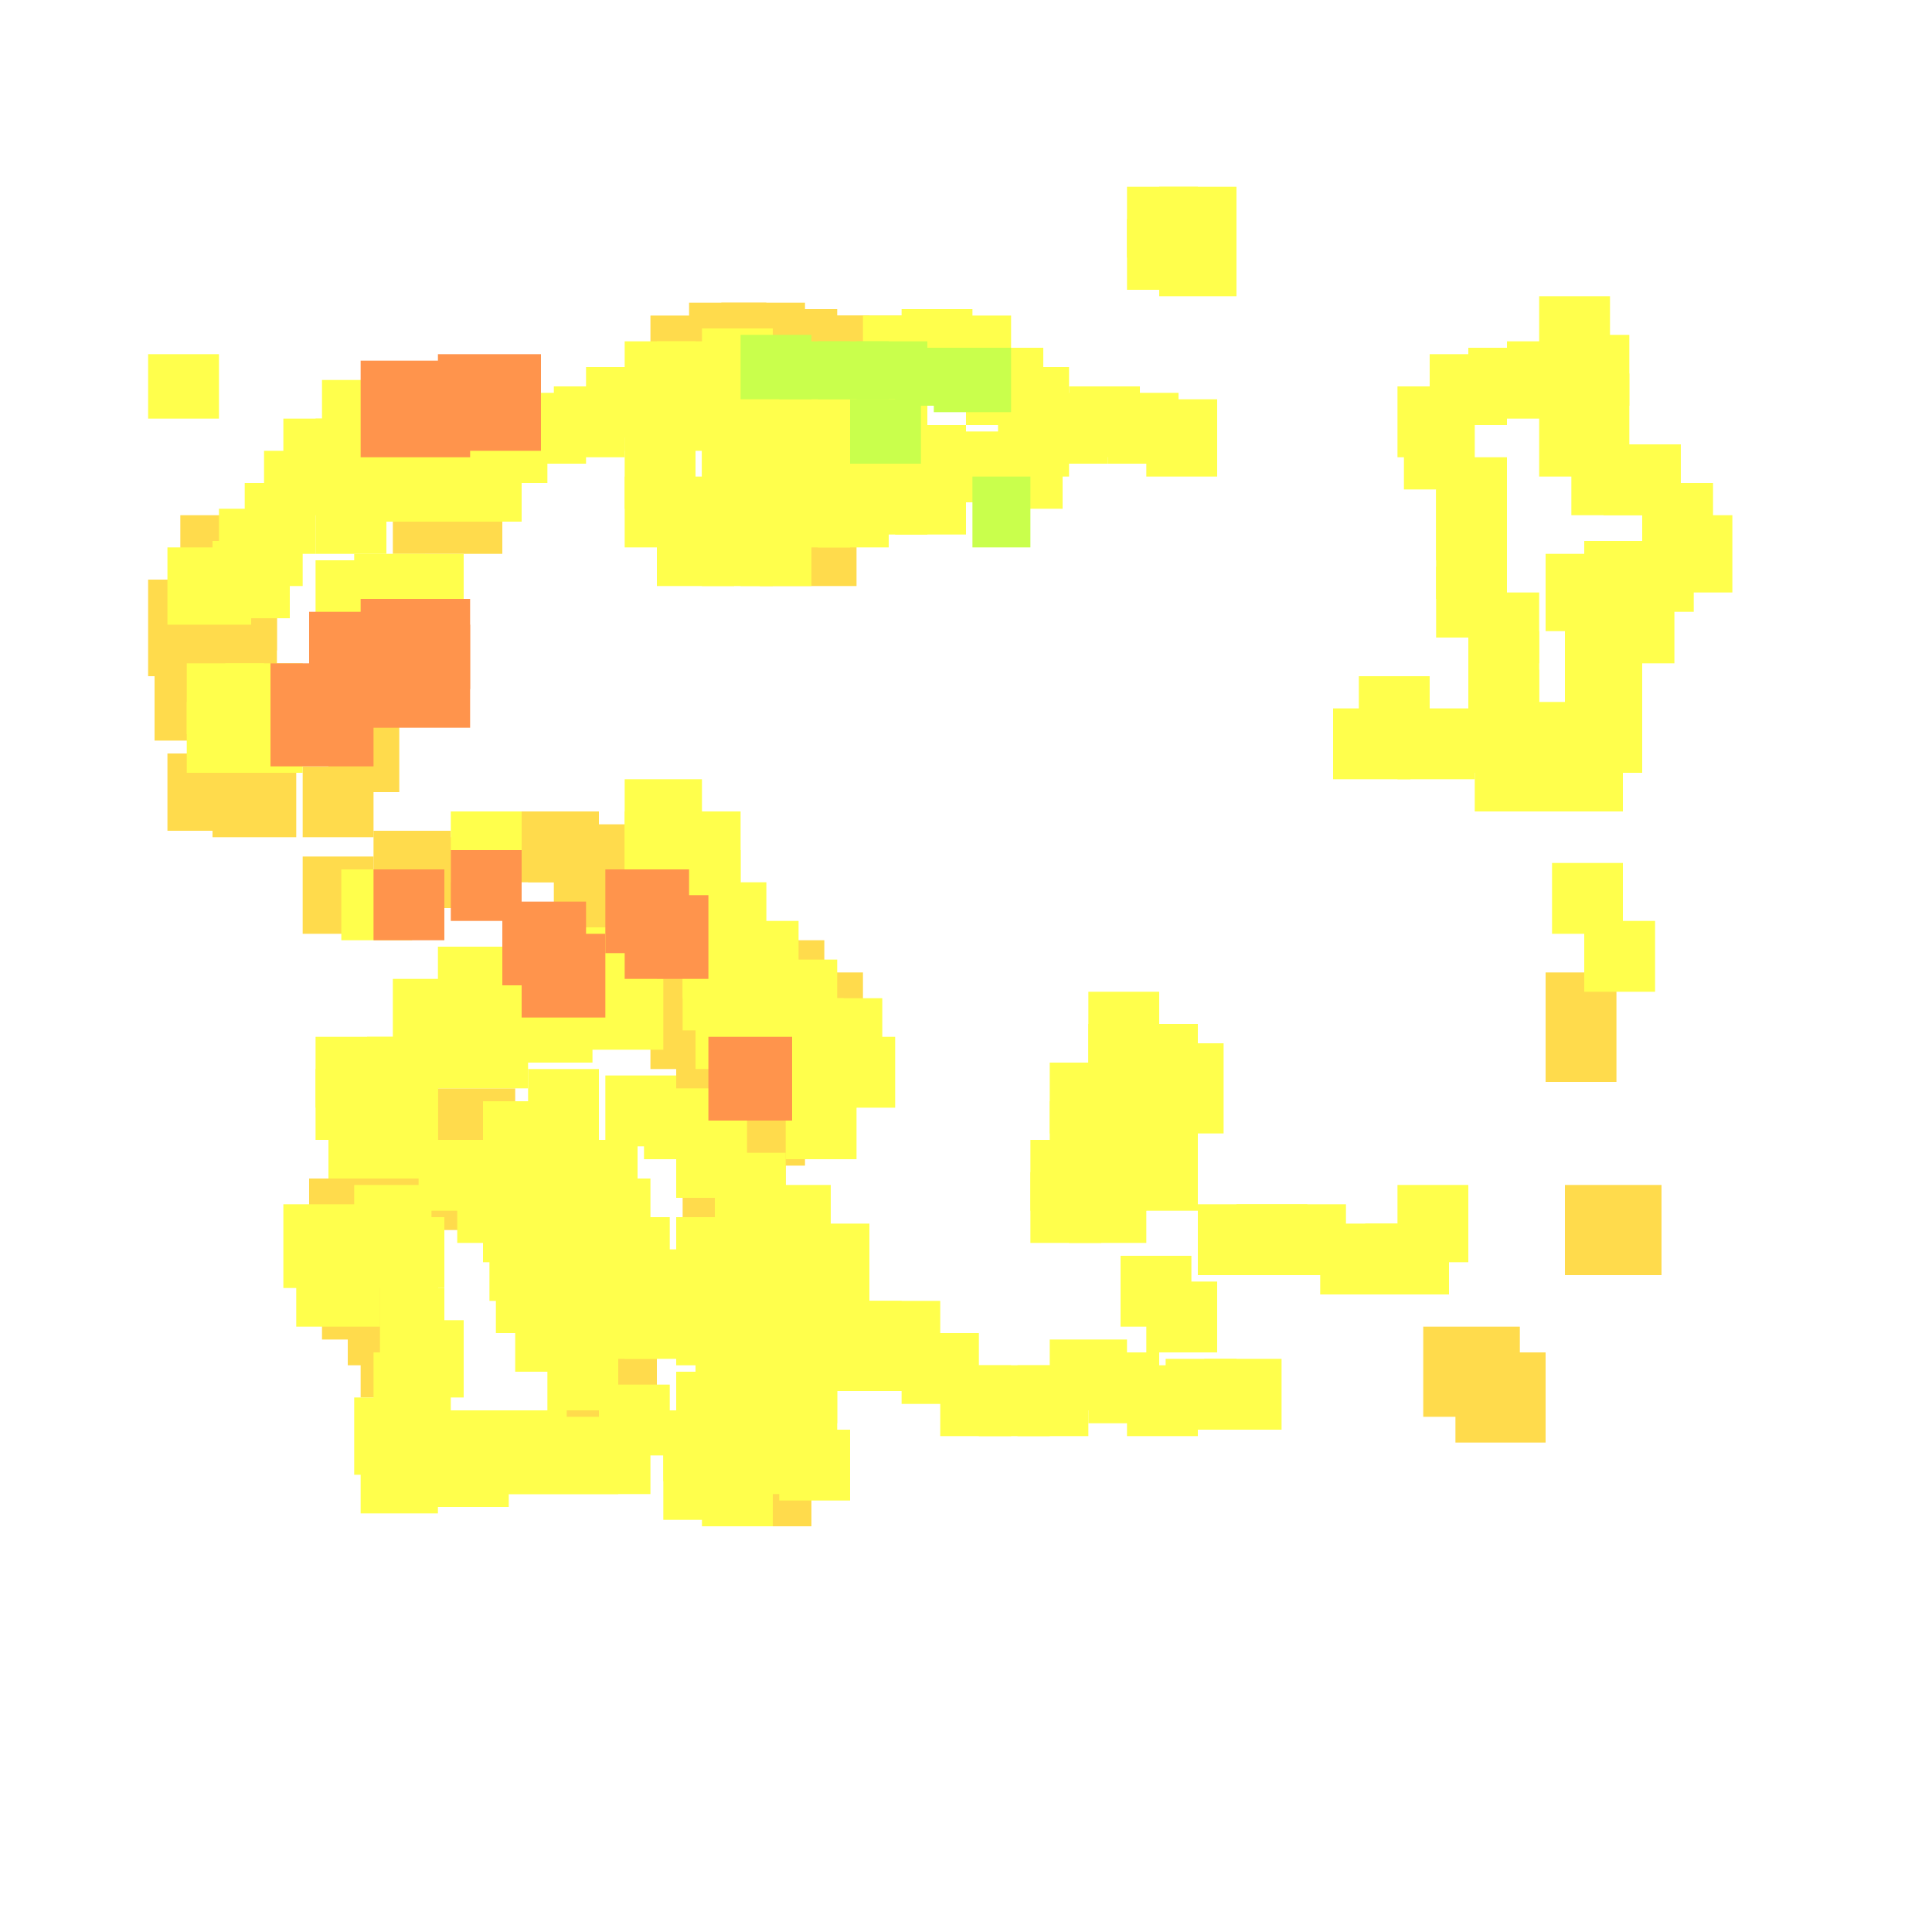 <?xml version="1.0" encoding="utf-8"?>
<svg xmlns="http://www.w3.org/2000/svg" width="300" height="300" viewBox="0 0 300 300" class="creatureMap" style="position:absolute;">
<defs>
    <filter id="blur" x="-30%" y="-30%" width="160%" height="160%">
        <feGaussianBlur stdDeviation="3" />
    </filter>
    <style>
        .spawningMap-very-common { fill: #0F0; }
        .spawningMap-common { fill: #B2FF00; }
        .spawningMap-uncommon { fill: #FF0; }
        .spawningMap-very-uncommon { fill: #FC0; }
        .spawningMap-rare { fill: #F60; }
        .spawningMap-very-rare { fill: #F00; }
        .spawning-map-point { stroke:black; stroke-width:1; }
    </style>
</defs>
<g filter="url(#blur)" opacity="0.7">
    <g class="spawningMap-very-uncommon">
        <rect x="61" y="75" width="17" height="11" />
        <rect x="51" y="111" width="11" height="12" />
        <rect x="92" y="129" width="14" height="13" />
        <rect x="123" y="151" width="11" height="11" />
        <rect x="115" y="165" width="13" height="11" />
        <rect x="106" y="184" width="11" height="11" />
        <rect x="118" y="77" width="15" height="14" />
        <rect x="240" y="151" width="11" height="17" />
        <rect x="28" y="80" width="12" height="12" />
        <rect x="23" y="90" width="14" height="15" />
        <rect x="24" y="103" width="12" height="12" />
        <rect x="243" y="184" width="15" height="14" />
        <rect x="86" y="212" width="14" height="13" />
        <rect x="58" y="220" width="12" height="12" />
        <rect x="58" y="178" width="14" height="13" />
        <rect x="63" y="169" width="17" height="8" />
        <rect x="49" y="187" width="11" height="12" />
        <rect x="86" y="205" width="12" height="13" />
        <rect x="47" y="119" width="11" height="11" />
        <rect x="97" y="136" width="14" height="13" />
        <rect x="118" y="48" width="12" height="12" />
        <rect x="33" y="117" width="13" height="13" />
        <rect x="117" y="146" width="11" height="10" />
        <rect x="58" y="129" width="12" height="11" />
        <rect x="102" y="149" width="12" height="12" />
        <rect x="101" y="153" width="14" height="13" />
        <rect x="105" y="158" width="13" height="13" />
        <rect x="112" y="168" width="13" height="13" />
        <rect x="109" y="172" width="13" height="14" />
        <rect x="108" y="178" width="12" height="12" />
        <rect x="123" y="49" width="12" height="11" />
        <rect x="128" y="49" width="13" height="12" />
        <rect x="101" y="49" width="13" height="12" />
        <rect x="107" y="47" width="12" height="12" />
        <rect x="112" y="47" width="13" height="13" />
        <rect x="115" y="226" width="11" height="11" />
        <rect x="31" y="89" width="12" height="12" />
        <rect x="27" y="97" width="13" height="13" />
        <rect x="26" y="117" width="13" height="12" />
        <rect x="30" y="94" width="13" height="12" />
        <rect x="221" y="206" width="15" height="14" />
        <rect x="64" y="130" width="11" height="11" />
        <rect x="226" y="210" width="14" height="14" />
        <rect x="52" y="179" width="14" height="13" />
        <rect x="48" y="183" width="14" height="13" />
        <rect x="88" y="217" width="12" height="11" />
        <rect x="50" y="195" width="13" height="13" />
        <rect x="54" y="193" width="14" height="13" />
        <rect x="54" y="199" width="13" height="13" />
        <rect x="56" y="204" width="13" height="13" />
        <rect x="82" y="126" width="11" height="11" />
        <rect x="89" y="210" width="13" height="13" />
        <rect x="56" y="174" width="14" height="14" />
        <rect x="76" y="126" width="11" height="11" />
        <rect x="47" y="133" width="11" height="12" />
        <rect x="86" y="128" width="13" height="13" />
        <rect x="90" y="131" width="14" height="13" />
        <rect x="101" y="142" width="13" height="14" />
    </g>
    <g class="spawningMap-uncommon">
        <rect x="29" y="103" width="12" height="11" />
        <rect x="126" y="155" width="11" height="11" />
        <rect x="118" y="149" width="12" height="11" />
        <rect x="116" y="161" width="11" height="11" />
        <rect x="122" y="169" width="11" height="11" />
        <rect x="111" y="179" width="11" height="11" />
        <rect x="102" y="80" width="12" height="11" />
        <rect x="115" y="68" width="11" height="11" />
        <rect x="109" y="68" width="11" height="11" />
        <rect x="91" y="57" width="12" height="11" />
        <rect x="97" y="68" width="11" height="11" />
        <rect x="97" y="59" width="11" height="11" />
        <rect x="97" y="53" width="11" height="11" />
        <rect x="234" y="53" width="11" height="11" />
        <rect x="133" y="57" width="11" height="11" />
        <rect x="154" y="68" width="11" height="11" />
        <rect x="105" y="213" width="11" height="11" />
        <rect x="163" y="165" width="11" height="11" />
        <rect x="160" y="182" width="11" height="11" />
        <rect x="166" y="182" width="12" height="11" />
        <rect x="169" y="154" width="11" height="11" />
        <rect x="186" y="187" width="12" height="11" />
        <rect x="198" y="187" width="11" height="11" />
        <rect x="181" y="162" width="9" height="14" />
        <rect x="68" y="64" width="11" height="11" />
        <rect x="60" y="64" width="12" height="11" />
        <rect x="26" y="85" width="13" height="12" />
        <rect x="110" y="222" width="16" height="10" />
        <rect x="175" y="34" width="11" height="11" />
        <rect x="234" y="109" width="9" height="11" />
        <rect x="240" y="115" width="12" height="11" />
        <rect x="243" y="109" width="12" height="11" />
        <rect x="223" y="71" width="11" height="11" />
        <rect x="218" y="65" width="11" height="11" />
        <rect x="239" y="46" width="11" height="11" />
        <rect x="23" y="55" width="11" height="10" />
        <rect x="248" y="92" width="12" height="11" />
        <rect x="228" y="92" width="11" height="11" />
        <rect x="85" y="208" width="11" height="11" />
        <rect x="61" y="205" width="11" height="12" />
        <rect x="55" y="184" width="12" height="12" />
        <rect x="57" y="189" width="12" height="11" />
        <rect x="57" y="161" width="11" height="11" />
        <rect x="57" y="172" width="11" height="11" />
        <rect x="75" y="171" width="12" height="11" />
        <rect x="97" y="200" width="11" height="11" />
        <rect x="90" y="200" width="12" height="11" />
        <rect x="97" y="132" width="12" height="11" />
        <rect x="103" y="126" width="12" height="11" />
        <rect x="122" y="161" width="11" height="11" />
        <rect x="103" y="138" width="12" height="11" />
        <rect x="106" y="143" width="12" height="12" />
        <rect x="53" y="135" width="11" height="11" />
        <rect x="112" y="143" width="12" height="12" />
        <rect x="106" y="149" width="12" height="11" />
        <rect x="112" y="149" width="12" height="11" />
        <rect x="108" y="155" width="11" height="11" />
        <rect x="114" y="155" width="11" height="11" />
        <rect x="120" y="155" width="11" height="11" />
        <rect x="109" y="137" width="10" height="12" />
        <rect x="128" y="161" width="11" height="11" />
        <rect x="49" y="161" width="13" height="11" />
        <rect x="97" y="126" width="12" height="11" />
        <rect x="44" y="65" width="11" height="10" />
        <rect x="66" y="158" width="16" height="11" />
        <rect x="103" y="132" width="12" height="11" />
        <rect x="80" y="61" width="11" height="11" />
        <rect x="115" y="62" width="11" height="12" />
        <rect x="109" y="62" width="11" height="12" />
        <rect x="109" y="80" width="11" height="11" />
        <rect x="115" y="57" width="11" height="11" />
        <rect x="86" y="60" width="11" height="11" />
        <rect x="109" y="74" width="11" height="11" />
        <rect x="115" y="80" width="11" height="11" />
        <rect x="115" y="74" width="11" height="11" />
        <rect x="121" y="74" width="11" height="11" />
        <rect x="74" y="64" width="11" height="11" />
        <rect x="109" y="57" width="11" height="11" />
        <rect x="109" y="51" width="11" height="11" />
        <rect x="134" y="49" width="12" height="11" />
        <rect x="57" y="166" width="11" height="11" />
        <rect x="60" y="69" width="11" height="12" />
        <rect x="102" y="74" width="12" height="11" />
        <rect x="97" y="74" width="11" height="11" />
        <rect x="102" y="59" width="12" height="11" />
        <rect x="102" y="53" width="12" height="11" />
        <rect x="140" y="48" width="11" height="11" />
        <rect x="146" y="49" width="11" height="11" />
        <rect x="150" y="54" width="12" height="12" />
        <rect x="155" y="57" width="11" height="11" />
        <rect x="155" y="63" width="11" height="11" />
        <rect x="160" y="61" width="12" height="11" />
        <rect x="172" y="61" width="11" height="11" />
        <rect x="49" y="75" width="11" height="11" />
        <rect x="178" y="62" width="11" height="12" />
        <rect x="217" y="60" width="11" height="11" />
        <rect x="222" y="55" width="12" height="11" />
        <rect x="228" y="54" width="12" height="11" />
        <rect x="121" y="68" width="11" height="11" />
        <rect x="121" y="62" width="11" height="12" />
        <rect x="121" y="57" width="11" height="11" />
        <rect x="127" y="57" width="11" height="11" />
        <rect x="127" y="74" width="11" height="11" />
        <rect x="127" y="68" width="11" height="11" />
        <rect x="133" y="72" width="11" height="11" />
        <rect x="133" y="66" width="11" height="12" />
        <rect x="139" y="72" width="11" height="11" />
        <rect x="139" y="66" width="11" height="12" />
        <rect x="145" y="67" width="12" height="11" />
        <rect x="178" y="199" width="11" height="11" />
        <rect x="49" y="87" width="11" height="11" />
        <rect x="166" y="60" width="11" height="11" />
        <rect x="180" y="35" width="12" height="11" />
        <rect x="180" y="29" width="12" height="11" />
        <rect x="51" y="172" width="11" height="11" />
        <rect x="61" y="152" width="16" height="11" />
        <rect x="100" y="169" width="12" height="11" />
        <rect x="105" y="174" width="11" height="12" />
        <rect x="105" y="189" width="11" height="11" />
        <rect x="105" y="195" width="11" height="11" />
        <rect x="105" y="200" width="11" height="12" />
        <rect x="110" y="202" width="12" height="11" />
        <rect x="72" y="152" width="12" height="11" />
        <rect x="49" y="69" width="11" height="11" />
        <rect x="68" y="147" width="12" height="11" />
        <rect x="81" y="154" width="11" height="11" />
        <rect x="117" y="184" width="12" height="11" />
        <rect x="91" y="152" width="12" height="11" />
        <rect x="90" y="144" width="12" height="11" />
        <rect x="111" y="190" width="11" height="11" />
        <rect x="123" y="190" width="12" height="11" />
        <rect x="82" y="166" width="11" height="11" />
        <rect x="111" y="196" width="11" height="11" />
        <rect x="123" y="196" width="12" height="11" />
        <rect x="122" y="202" width="12" height="11" />
        <rect x="116" y="202" width="12" height="11" />
        <rect x="128" y="202" width="12" height="11" />
        <rect x="163" y="171" width="11" height="11" />
        <rect x="169" y="171" width="11" height="11" />
        <rect x="160" y="177" width="11" height="11" />
        <rect x="166" y="177" width="12" height="11" />
        <rect x="34" y="79" width="13" height="12" />
        <rect x="175" y="171" width="11" height="11" />
        <rect x="175" y="177" width="11" height="11" />
        <rect x="175" y="159" width="11" height="12" />
        <rect x="169" y="159" width="11" height="12" />
        <rect x="82" y="171" width="11" height="11" />
        <rect x="33" y="84" width="12" height="12" />
        <rect x="108" y="208" width="11" height="11" />
        <rect x="103" y="219" width="12" height="11" />
        <rect x="103" y="225" width="12" height="11" />
        <rect x="109" y="226" width="11" height="11" />
        <rect x="121" y="222" width="11" height="11" />
        <rect x="119" y="216" width="11" height="11" />
        <rect x="119" y="210" width="11" height="11" />
        <rect x="119" y="204" width="11" height="12" />
        <rect x="124" y="204" width="12" height="12" />
        <rect x="130" y="204" width="11" height="12" />
        <rect x="135" y="202" width="11" height="12" />
        <rect x="140" y="207" width="12" height="11" />
        <rect x="146" y="212" width="11" height="11" />
        <rect x="152" y="212" width="11" height="11" />
        <rect x="158" y="212" width="11" height="11" />
        <rect x="163" y="208" width="12" height="11" />
        <rect x="169" y="210" width="11" height="11" />
        <rect x="175" y="212" width="11" height="11" />
        <rect x="174" y="195" width="11" height="11" />
        <rect x="35" y="103" width="12" height="11" />
        <rect x="192" y="187" width="11" height="11" />
        <rect x="29" y="109" width="12" height="11" />
        <rect x="175" y="165" width="11" height="11" />
        <rect x="181" y="211" width="11" height="11" />
        <rect x="205" y="190" width="12" height="11" />
        <rect x="212" y="190" width="13" height="11" />
        <rect x="217" y="184" width="11" height="12" />
        <rect x="35" y="109" width="12" height="11" />
        <rect x="246" y="143" width="11" height="11" />
        <rect x="241" y="134" width="11" height="11" />
        <rect x="75" y="177" width="12" height="11" />
        <rect x="207" y="110" width="12" height="11" />
        <rect x="217" y="110" width="12" height="11" />
        <rect x="211" y="105" width="11" height="11" />
        <rect x="187" y="211" width="12" height="11" />
        <rect x="117" y="190" width="12" height="11" />
        <rect x="117" y="196" width="12" height="11" />
        <rect x="112" y="208" width="12" height="11" />
        <rect x="110" y="213" width="14" height="11" />
        <rect x="175" y="29" width="11" height="11" />
        <rect x="59" y="200" width="10" height="12" />
        <rect x="59" y="194" width="9" height="12" />
        <rect x="229" y="115" width="11" height="11" />
        <rect x="235" y="115" width="11" height="11" />
        <rect x="55" y="86" width="11" height="11" />
        <rect x="223" y="88" width="11" height="11" />
        <rect x="87" y="177" width="12" height="11" />
        <rect x="81" y="177" width="12" height="11" />
        <rect x="90" y="183" width="11" height="11" />
        <rect x="84" y="183" width="11" height="11" />
        <rect x="92" y="189" width="12" height="11" />
        <rect x="243" y="98" width="12" height="11" />
        <rect x="243" y="104" width="12" height="11" />
        <rect x="223" y="82" width="11" height="11" />
        <rect x="223" y="76" width="11" height="11" />
        <rect x="240" y="86" width="11" height="12" />
        <rect x="246" y="84" width="11" height="11" />
        <rect x="252" y="84" width="11" height="11" />
        <rect x="257" y="80" width="12" height="12" />
        <rect x="255" y="75" width="11" height="11" />
        <rect x="249" y="69" width="12" height="11" />
        <rect x="244" y="69" width="11" height="11" />
        <rect x="239" y="63" width="11" height="11" />
        <rect x="38" y="75" width="11" height="11" />
        <rect x="242" y="58" width="11" height="11" />
        <rect x="242" y="52" width="11" height="11" />
        <rect x="50" y="59" width="11" height="11" />
        <rect x="243" y="92" width="11" height="11" />
        <rect x="228" y="109" width="11" height="11" />
        <rect x="228" y="104" width="11" height="11" />
        <rect x="228" y="98" width="11" height="11" />
        <rect x="86" y="189" width="12" height="11" />
        <rect x="111" y="184" width="11" height="11" />
        <rect x="93" y="194" width="12" height="11" />
        <rect x="87" y="194" width="12" height="11" />
        <rect x="44" y="187" width="13" height="13" />
        <rect x="77" y="196" width="11" height="11" />
        <rect x="80" y="202" width="12" height="11" />
        <rect x="46" y="193" width="13" height="13" />
        <rect x="82" y="220" width="12" height="8" />
        <rect x="76" y="219" width="12" height="8" />
        <rect x="71" y="219" width="11" height="8" />
        <rect x="64" y="219" width="12" height="11" />
        <rect x="65" y="177" width="12" height="11" />
        <rect x="49" y="65" width="12" height="10" />
        <rect x="71" y="182" width="11" height="11" />
        <rect x="75" y="185" width="12" height="11" />
        <rect x="76" y="191" width="11" height="11" />
        <rect x="70" y="69" width="11" height="12" />
        <rect x="94" y="167" width="11" height="11" />
        <rect x="58" y="210" width="12" height="12" />
        <rect x="55" y="217" width="12" height="12" />
        <rect x="56" y="223" width="12" height="12" />
        <rect x="62" y="223" width="11" height="11" />
        <rect x="67" y="222" width="12" height="12" />
        <rect x="73" y="221" width="11" height="11" />
        <rect x="79" y="221" width="11" height="11" />
        <rect x="84" y="221" width="12" height="11" />
        <rect x="90" y="221" width="11" height="11" />
        <rect x="93" y="215" width="11" height="11" />
        <rect x="41" y="70" width="11" height="10" />
        <rect x="70" y="126" width="11" height="11" />
        <rect x="49" y="166" width="13" height="11" />
        <rect x="61" y="86" width="11" height="11" />
        <rect x="97" y="121" width="12" height="11" />
    </g>
    <g class="spawningMap-rare">
        <rect x="42" y="103" width="16" height="16" />
        <rect x="56" y="97" width="17" height="16" />
        <rect x="68" y="55" width="16" height="15" />
        <rect x="81" y="145" width="13" height="13" />
        <rect x="110" y="161" width="13" height="13" />
        <rect x="56" y="56" width="17" height="15" />
        <rect x="70" y="132" width="11" height="11" />
        <rect x="48" y="95" width="17" height="17" />
        <rect x="56" y="93" width="17" height="14" />
        <rect x="58" y="135" width="11" height="11" />
        <rect x="94" y="135" width="13" height="13" />
        <rect x="97" y="139" width="13" height="13" />
        <rect x="78" y="140" width="13" height="13" />
    </g>
    <g class="spawningMap-common">
        <rect x="132" y="62" width="11" height="10" />
        <rect x="151" y="74" width="9" height="11" />
        <rect x="115" y="52" width="11" height="10" />
        <rect x="121" y="53" width="11" height="9" />
        <rect x="127" y="53" width="11" height="9" />
        <rect x="133" y="53" width="11" height="9" />
        <rect x="139" y="54" width="11" height="9" />
        <rect x="145" y="54" width="12" height="10" />
    </g></g>
</svg>
